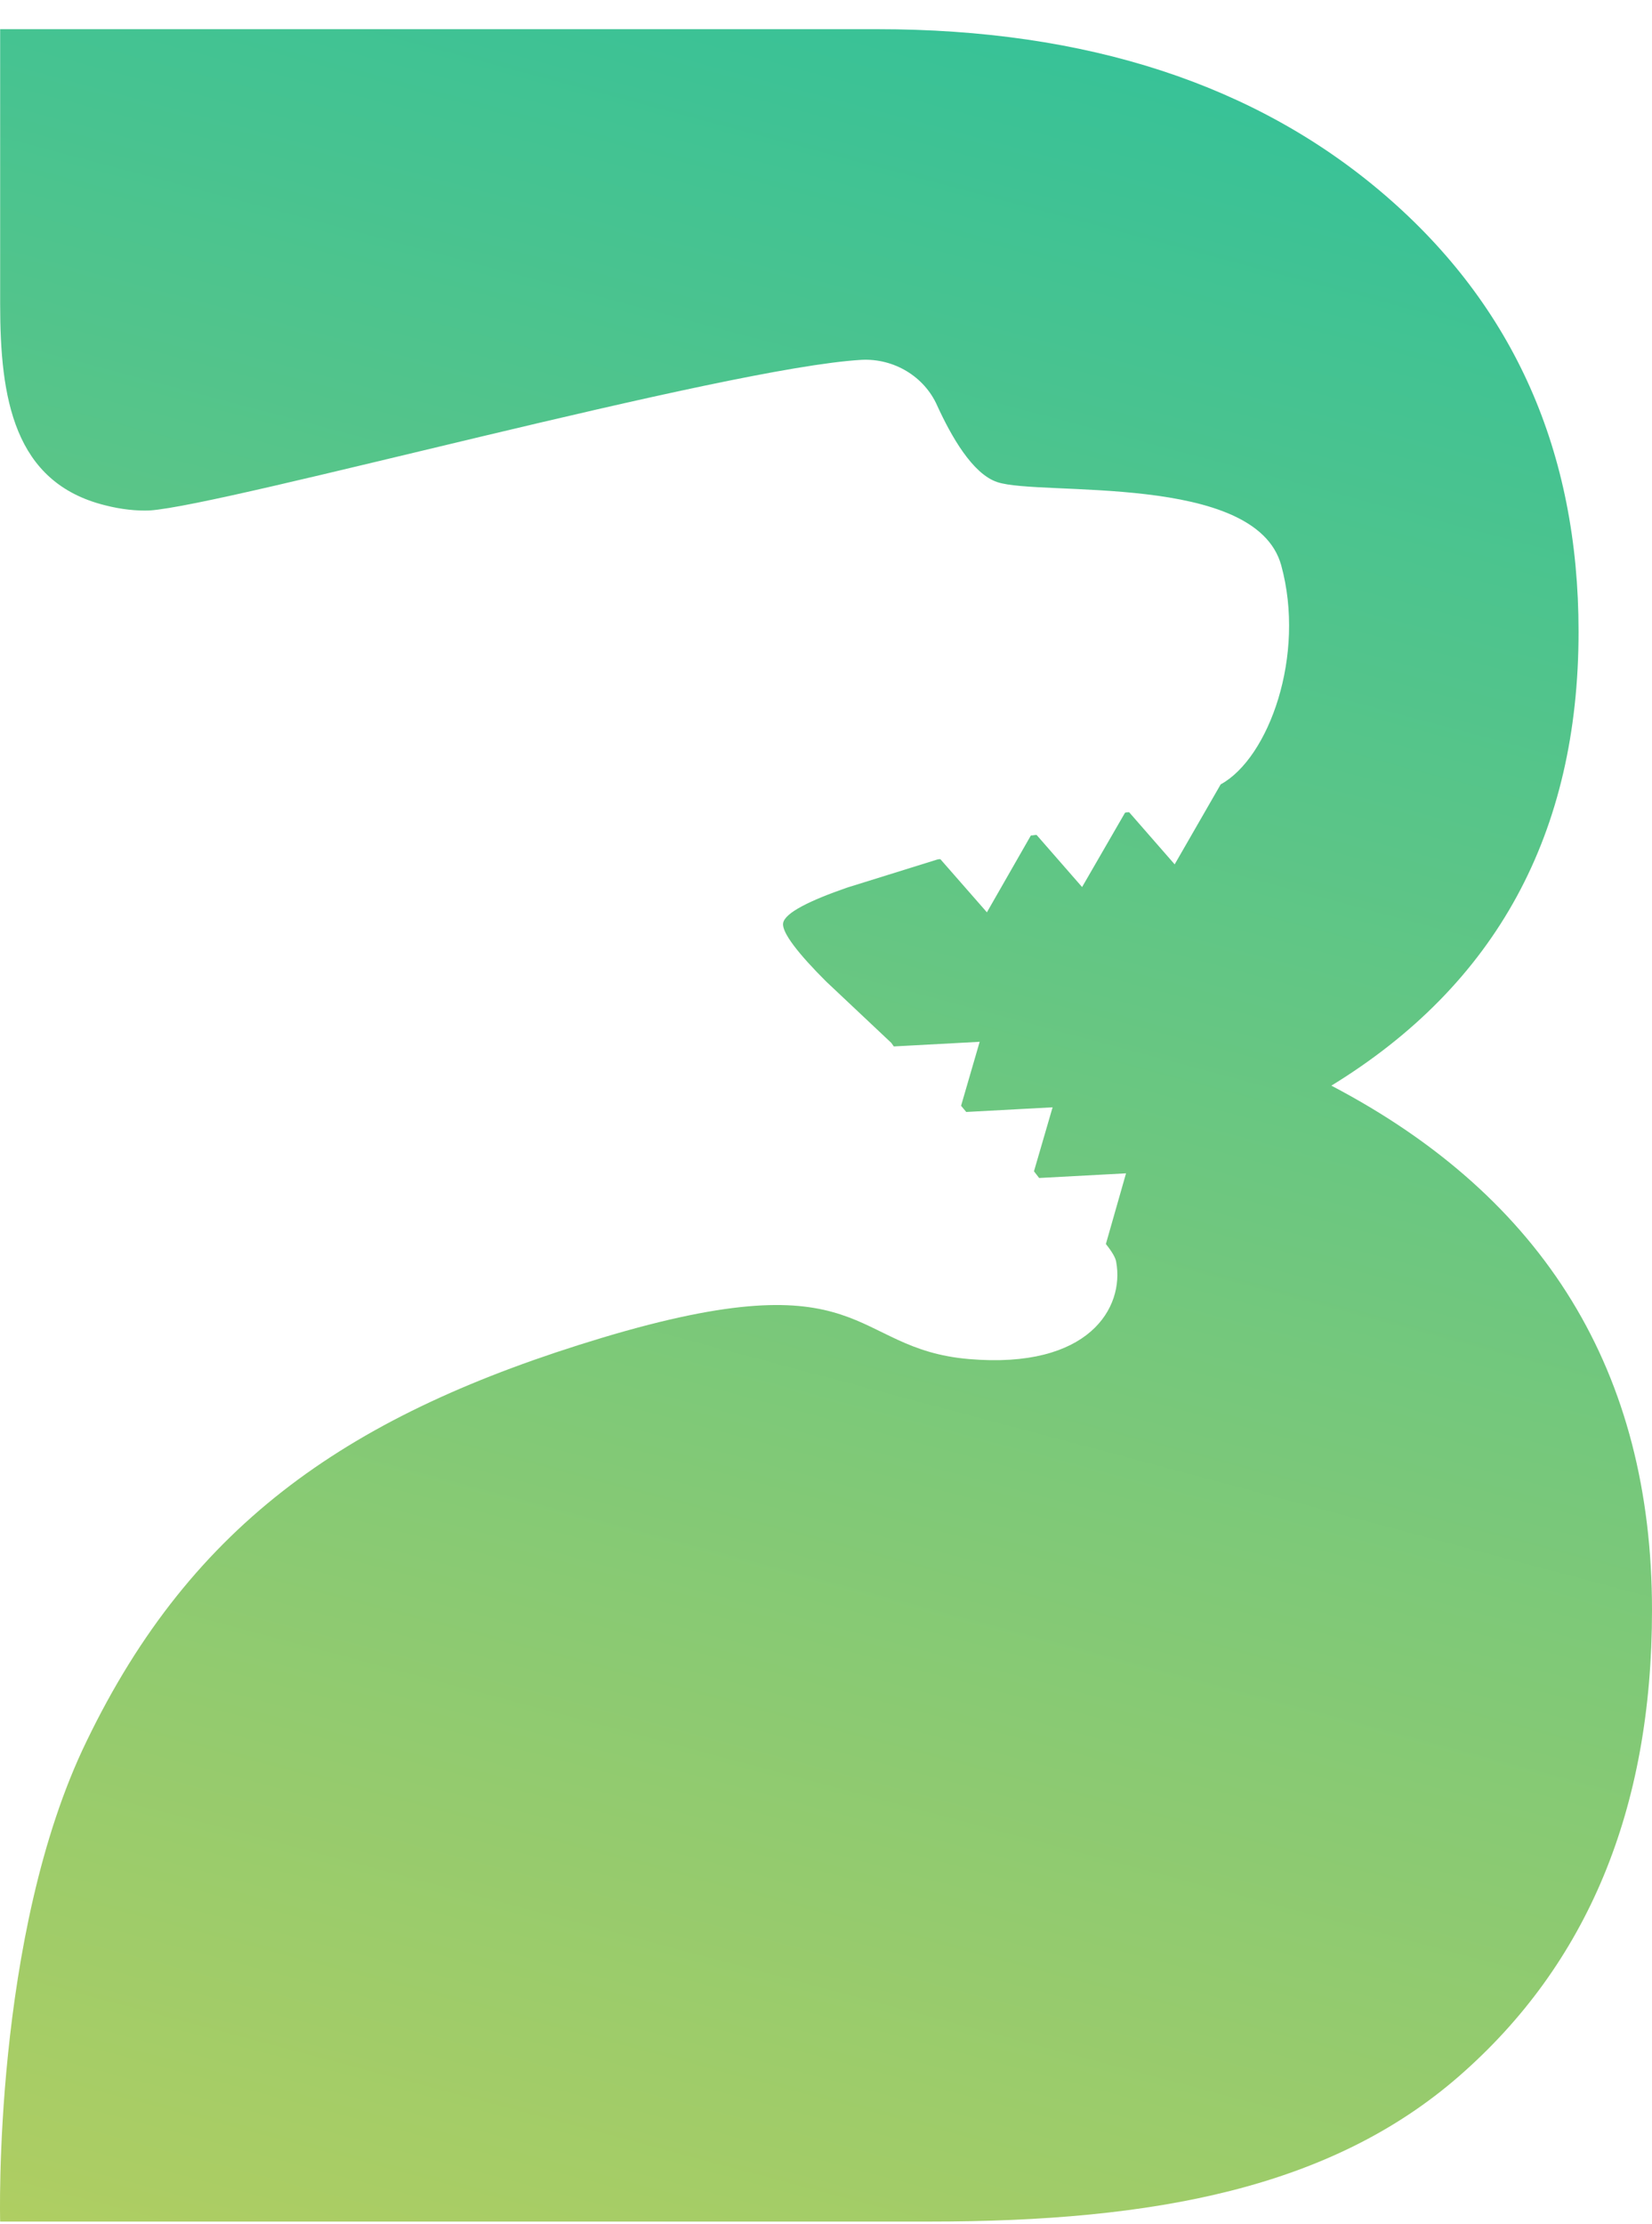 <svg width="55" height="74" viewBox="0 0 55 74" fill="none" xmlns="http://www.w3.org/2000/svg">
<path d="M44.325 36.127C49.817 32.763 52.555 27.733 52.555 21.021C52.555 15.03 50.403 10.189 46.115 6.498C41.828 2.807 36.181 0.971 29.207 0.971H0.005V10.12C0.005 13.245 0.453 16.06 3.5 16.815C4.034 16.953 4.551 17.004 4.981 16.987C7.547 16.815 24.128 12.232 28.691 11.974C29.758 11.923 30.774 12.524 31.204 13.502C31.669 14.515 32.375 15.768 33.202 16.043C34.631 16.523 41.794 15.716 42.654 18.806C43.481 21.811 42.241 25.227 40.64 26.102L39.108 28.763L37.593 27.029C37.541 27.029 37.506 27.029 37.455 27.046L36.026 29.518L34.511 27.784C34.424 27.784 34.407 27.802 34.321 27.802L32.857 30.359L31.308 28.591C31.256 28.591 31.239 28.591 31.187 28.608L28.209 29.535C26.969 29.964 26.125 30.377 26.073 30.72C26.022 31.029 26.59 31.75 27.503 32.66L29.672 34.702C29.707 34.754 29.724 34.771 29.758 34.822L32.616 34.668L31.997 36.797C32.065 36.882 32.1 36.917 32.169 37.003L35.044 36.848L34.424 38.977C34.493 39.063 34.528 39.114 34.596 39.2L37.489 39.045L36.818 41.397C37.024 41.655 37.145 41.861 37.162 41.998C37.438 43.509 36.267 45.569 32.255 45.225C28.243 44.882 28.949 41.843 20.03 44.522C11.713 47.028 6.41 50.633 2.881 57.946C-0.253 64.383 0.005 73.927 0.005 73.927C0.005 73.927 18.067 73.927 22.389 73.927H30.964C38.436 73.927 44.308 72.811 48.578 69.087C52.848 65.361 55 60.211 55 53.585C55 45.672 51.436 39.852 44.325 36.127Z" fill="url(#paint0_linear)"/>
<defs>
<linearGradient id="paint0_linear" x1="-1.12517e-06" y1="-46.364" x2="-42.27" y2="112.056" gradientUnits="userSpaceOnUse">
<stop stop-color="#00BCB0"/>
<stop offset="1" stop-color="#F7D542"/>
</linearGradient>
</defs>
</svg>
